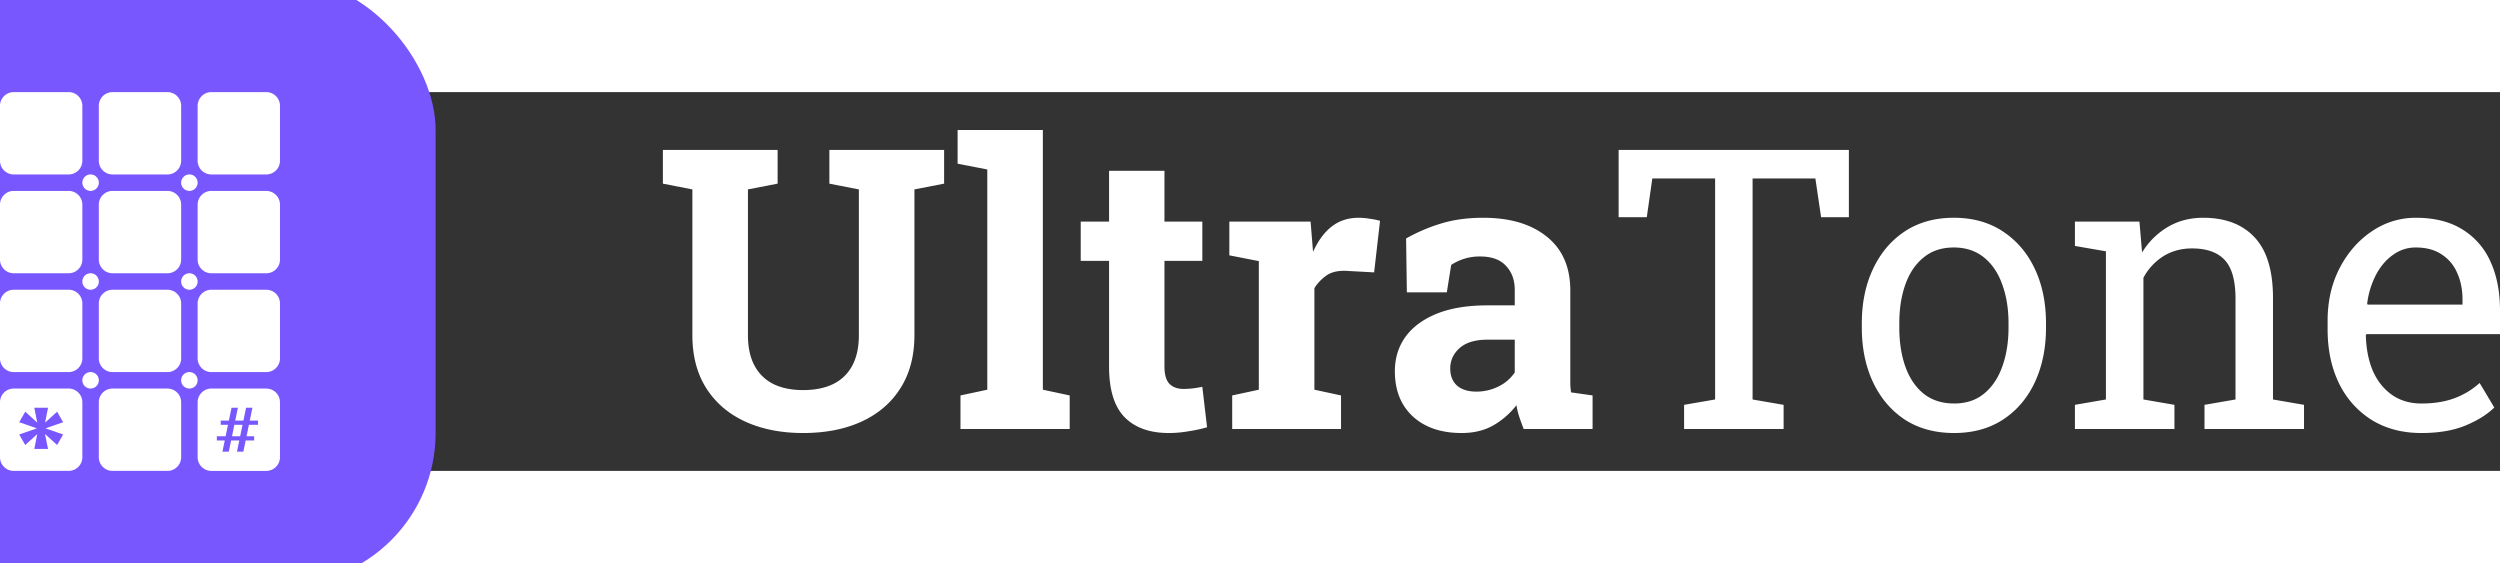 <svg fill="none" height="563" viewBox="9 6 132 20" width="2500" xmlns="http://www.w3.org/2000/svg"><rect x="9" y="6" width="132" height="20" fill="#333333" stroke="none"/><rect fill="#7957ff" height="32" rx="8" width="32"/><path d="m12.623 6h-2.898c-.4 0-.725.324-.725.725v2.898c0 .4.324.725.725.725h2.898c.4 0 .725-.325.725-.725v-2.898c0-.4-.325-.725-.725-.725zm0 5.217h-2.898c-.4 0-.725.325-.725.725v2.899c0 .4.324.724.725.724h2.898c.4 0 .725-.324.725-.724v-2.899c0-.4-.325-.725-.725-.725zm0 5.218h-2.898c-.4 0-.725.324-.725.724v2.899c0 .4.324.725.725.725h2.898c.4 0 .725-.325.725-.725v-2.899c0-.4-.325-.724-.725-.724zm0 5.217h-2.898c-.4 0-.725.325-.725.725v2.898c0 .4.324.725.725.725h2.898c.4 0 .725-.324.725-.725v-2.898c0-.4-.325-.725-.725-.725zm5.217-15.652h-2.898c-.4 0-.725.324-.725.725v2.898c0 .4.325.725.725.725h2.899c.4 0 .724-.325.724-.725v-2.898c0-.4-.324-.725-.724-.725zm0 5.217h-2.898c-.4 0-.725.325-.725.725v2.899c0 .4.325.724.725.724h2.899c.4 0 .724-.324.724-.724v-2.899c0-.4-.324-.725-.724-.725zm0 5.218h-2.898c-.4 0-.725.324-.725.724v2.899c0 .4.325.725.725.725h2.899c.4 0 .724-.325.724-.725v-2.899c0-.4-.324-.724-.724-.724zm0 5.217h-2.898c-.4 0-.725.325-.725.725v2.898c0 .4.325.725.725.725h2.899c.4 0 .724-.324.724-.725v-2.898c0-.4-.324-.725-.724-.725zm5.218-15.652h-2.898c-.4 0-.725.324-.725.725v2.898c0 .4.324.725.725.725h2.898c.4 0 .725-.325.725-.725v-2.898c0-.4-.325-.725-.725-.725zm0 5.217h-2.898c-.4 0-.725.325-.725.725v2.899c0 .4.324.724.725.724h2.898c.4 0 .725-.324.725-.724v-2.899c0-.4-.325-.725-.725-.725zm0 5.218h-2.898c-.4 0-.725.324-.725.724v2.899c0 .4.324.725.725.725h2.898c.4 0 .725-.325.725-.725v-2.899c0-.4-.325-.724-.725-.724zm0 5.217h-2.898c-.4 0-.725.325-.725.725v2.898c0 .4.324.725.725.725h2.898c.4 0 .725-.324.725-.725v-2.898c0-.4-.325-.725-.725-.725zm-9.275-10.435a.435.435 0 1 0 0-.87.435.435 0 0 0 0 .87zm0 5.218a.435.435 0 1 0 0-.87.435.435 0 0 0 0 .87zm0 5.217a.435.435 0 1 0 0-.87.435.435 0 0 0 0 .87zm5.217-10.435a.435.435 0 1 0 0-.87.435.435 0 0 0 0 .87zm0 5.218a.435.435 0 1 0 0-.87.435.435 0 0 0 0 .87zm0 5.217a.435.435 0 1 0 0-.87.435.435 0 0 0 0 .87z" fill="#fff"/><path d="m10.811 24.84.156-.782-.635.575-.318-.556.933-.323-.932-.324.317-.556.635.576-.156-.783h.726l-.156.783.635-.576.317.556-.932.324.932.323-.317.556-.641-.582.162.79zm9.934.145.122-.59h-.418v-.224h.462l.126-.604h-.384v-.224h.431l.14-.676h.336l-.14.676h.432l.14-.676h.336l-.14.676h.435v.224h-.482l-.122.604h.4v.224h-.448l-.122.59h-.337l.123-.59h-.432l-.122.59zm.506-.814h.428l.126-.604h-.432z" fill="#7957ff"/><path d="m51.404 24c-1.158 0-2.18-.202-3.064-.607-.877-.405-1.56-.992-2.05-1.761-.488-.77-.733-1.704-.733-2.803v-7.692l-1.557-.303v-1.781h6.058v1.78l-1.567.304v7.692c0 .647.117 1.187.351 1.619.235.432.57.756 1.005.971.435.21.955.314 1.557.314.616 0 1.142-.105 1.578-.314.442-.216.78-.54 1.014-.971s.352-.972.352-1.62v-7.69l-1.557-.304v-1.781h6.058v1.78l-1.567.304v7.692c0 1.1-.248 2.037-.744 2.813-.489.77-1.175 1.356-2.06 1.76-.877.399-1.902.598-3.074.598zm8.309-.212v-1.772l1.416-.303v-11.628l-1.567-.304v-1.781h4.501v13.713l1.417.303v1.772zm11.001.212c-1.011 0-1.792-.28-2.34-.84-.543-.56-.815-1.447-.815-2.662v-5.586h-1.497v-2.075h1.497v-2.681h2.924v2.681h2v2.075h-2v5.576c0 .425.087.729.261.911.18.182.425.273.733.273.168 0 .342-.01.523-.03.187-.027.348-.054.482-.081l.251 2.135c-.301.088-.63.159-.984.213-.349.06-.693.091-1.035.091zm3.346-.212v-1.772l1.406-.303v-6.79l-1.557-.304v-1.782h4.29l.11 1.357.02.242c.268-.593.6-1.042.995-1.346.395-.303.867-.455 1.416-.455.175 0 .366.017.573.05.208.028.392.065.553.112l-.312 2.722-1.456-.08c-.416-.02-.754.05-1.015.212a2.334 2.334 0 0 0 -.683.698v5.364l1.406.303v1.772zm12.116.212c-1.079 0-1.936-.29-2.572-.87-.637-.587-.955-1.383-.955-2.389 0-.688.184-1.292.553-1.811.375-.52.924-.928 1.647-1.225.73-.297 1.628-.445 2.693-.445h1.437v-.81c0-.526-.154-.95-.463-1.275-.3-.33-.756-.496-1.366-.496a2.711 2.711 0 0 0 -1.527.446l-.231 1.447h-2.11l-.04-2.844a9.098 9.098 0 0 1 1.849-.79c.663-.202 1.403-.303 2.22-.303 1.42 0 2.542.334 3.365 1.002.824.661 1.236 1.609 1.236 2.844v4.959c.007.141.02.28.04.414l1.136.162v1.771h-3.638a15.056 15.056 0 0 1 -.221-.607 3.821 3.821 0 0 1 -.16-.647c-.35.445-.761.802-1.237 1.072-.469.263-1.021.395-1.657.395zm.783-2.186c.409 0 .797-.091 1.166-.273a2.2 2.2 0 0 0 .854-.739v-1.73h-1.447c-.643 0-1.132.148-1.467.445-.328.297-.492.654-.492 1.073 0 .39.12.694.362.91.247.21.589.314 1.024.314zm10.961 1.974v-1.276l1.638-.283v-11.669h-3.316l-.291 2.045h-1.487v-3.552h12.157v3.552h-1.467l-.302-2.045h-3.315v11.67l1.638.283v1.275zm14.256.212c-1.004 0-1.872-.236-2.602-.708-.723-.48-1.282-1.137-1.678-1.974-.395-.843-.592-1.805-.592-2.884v-.223c0-1.08.197-2.037.592-2.874.396-.843.955-1.504 1.678-1.983.73-.48 1.591-.719 2.582-.719 1.005 0 1.869.24 2.592.719.73.479 1.293 1.136 1.688 1.973s.593 1.798.593 2.884v.223c0 1.086-.198 2.05-.593 2.894-.395.837-.954 1.491-1.678 1.964-.723.472-1.584.708-2.582.708zm0-1.558c.63 0 1.156-.173 1.578-.517.428-.35.75-.826.964-1.427.221-.607.332-1.295.332-2.064v-.223c0-.769-.111-1.454-.332-2.054-.214-.607-.536-1.083-.964-1.427-.429-.35-.962-.526-1.598-.526-.629 0-1.159.175-1.587.526-.429.344-.75.82-.965 1.427-.214.6-.321 1.285-.321 2.054v.223c0 .769.107 1.457.321 2.064.215.6.536 1.076.965 1.427.435.344.971.516 1.607.516zm6.38 1.346v-1.276l1.637-.283v-7.823l-1.637-.283v-1.286h3.406l.14 1.63a3.932 3.932 0 0 1 1.357-1.346c.549-.324 1.172-.486 1.868-.486 1.172 0 2.08.348 2.723 1.042.643.689.964 1.755.964 3.198v5.354l1.638.283v1.276h-5.254v-1.276l1.637-.283v-5.313c0-.965-.191-1.65-.572-2.054-.376-.405-.952-.608-1.728-.608-.57 0-1.075.139-1.517.415a3.029 3.029 0 0 0 -1.045 1.134v6.426l1.637.283v1.275zm18.295.212c-1.005 0-1.879-.23-2.622-.688a4.675 4.675 0 0 1 -1.728-1.933c-.402-.823-.603-1.774-.603-2.854v-.445c0-1.04.211-1.967.633-2.783.428-.823.994-1.471 1.698-1.943a4.064 4.064 0 0 1 2.32-.719c.978 0 1.795.202 2.452.607a3.794 3.794 0 0 1 1.497 1.71c.335.73.502 1.59.502 2.581v1.245h-7.053l-.03.05c.014.702.134 1.326.362 1.873.234.54.569.965 1.004 1.275.436.31.958.466 1.568.466.67 0 1.256-.095 1.758-.284a4.1 4.1 0 0 0 1.316-.8l.774 1.296c-.389.378-.905.698-1.548.961-.636.257-1.403.385-2.3.385zm-2.843-6.78h5.013v-.264c0-.526-.094-.995-.281-1.406a2.152 2.152 0 0 0 -.824-.982c-.362-.243-.817-.364-1.367-.364-.442 0-.844.131-1.205.394-.362.257-.66.608-.894 1.053a4.462 4.462 0 0 0 -.463 1.518z" fill="#fff"/></svg>